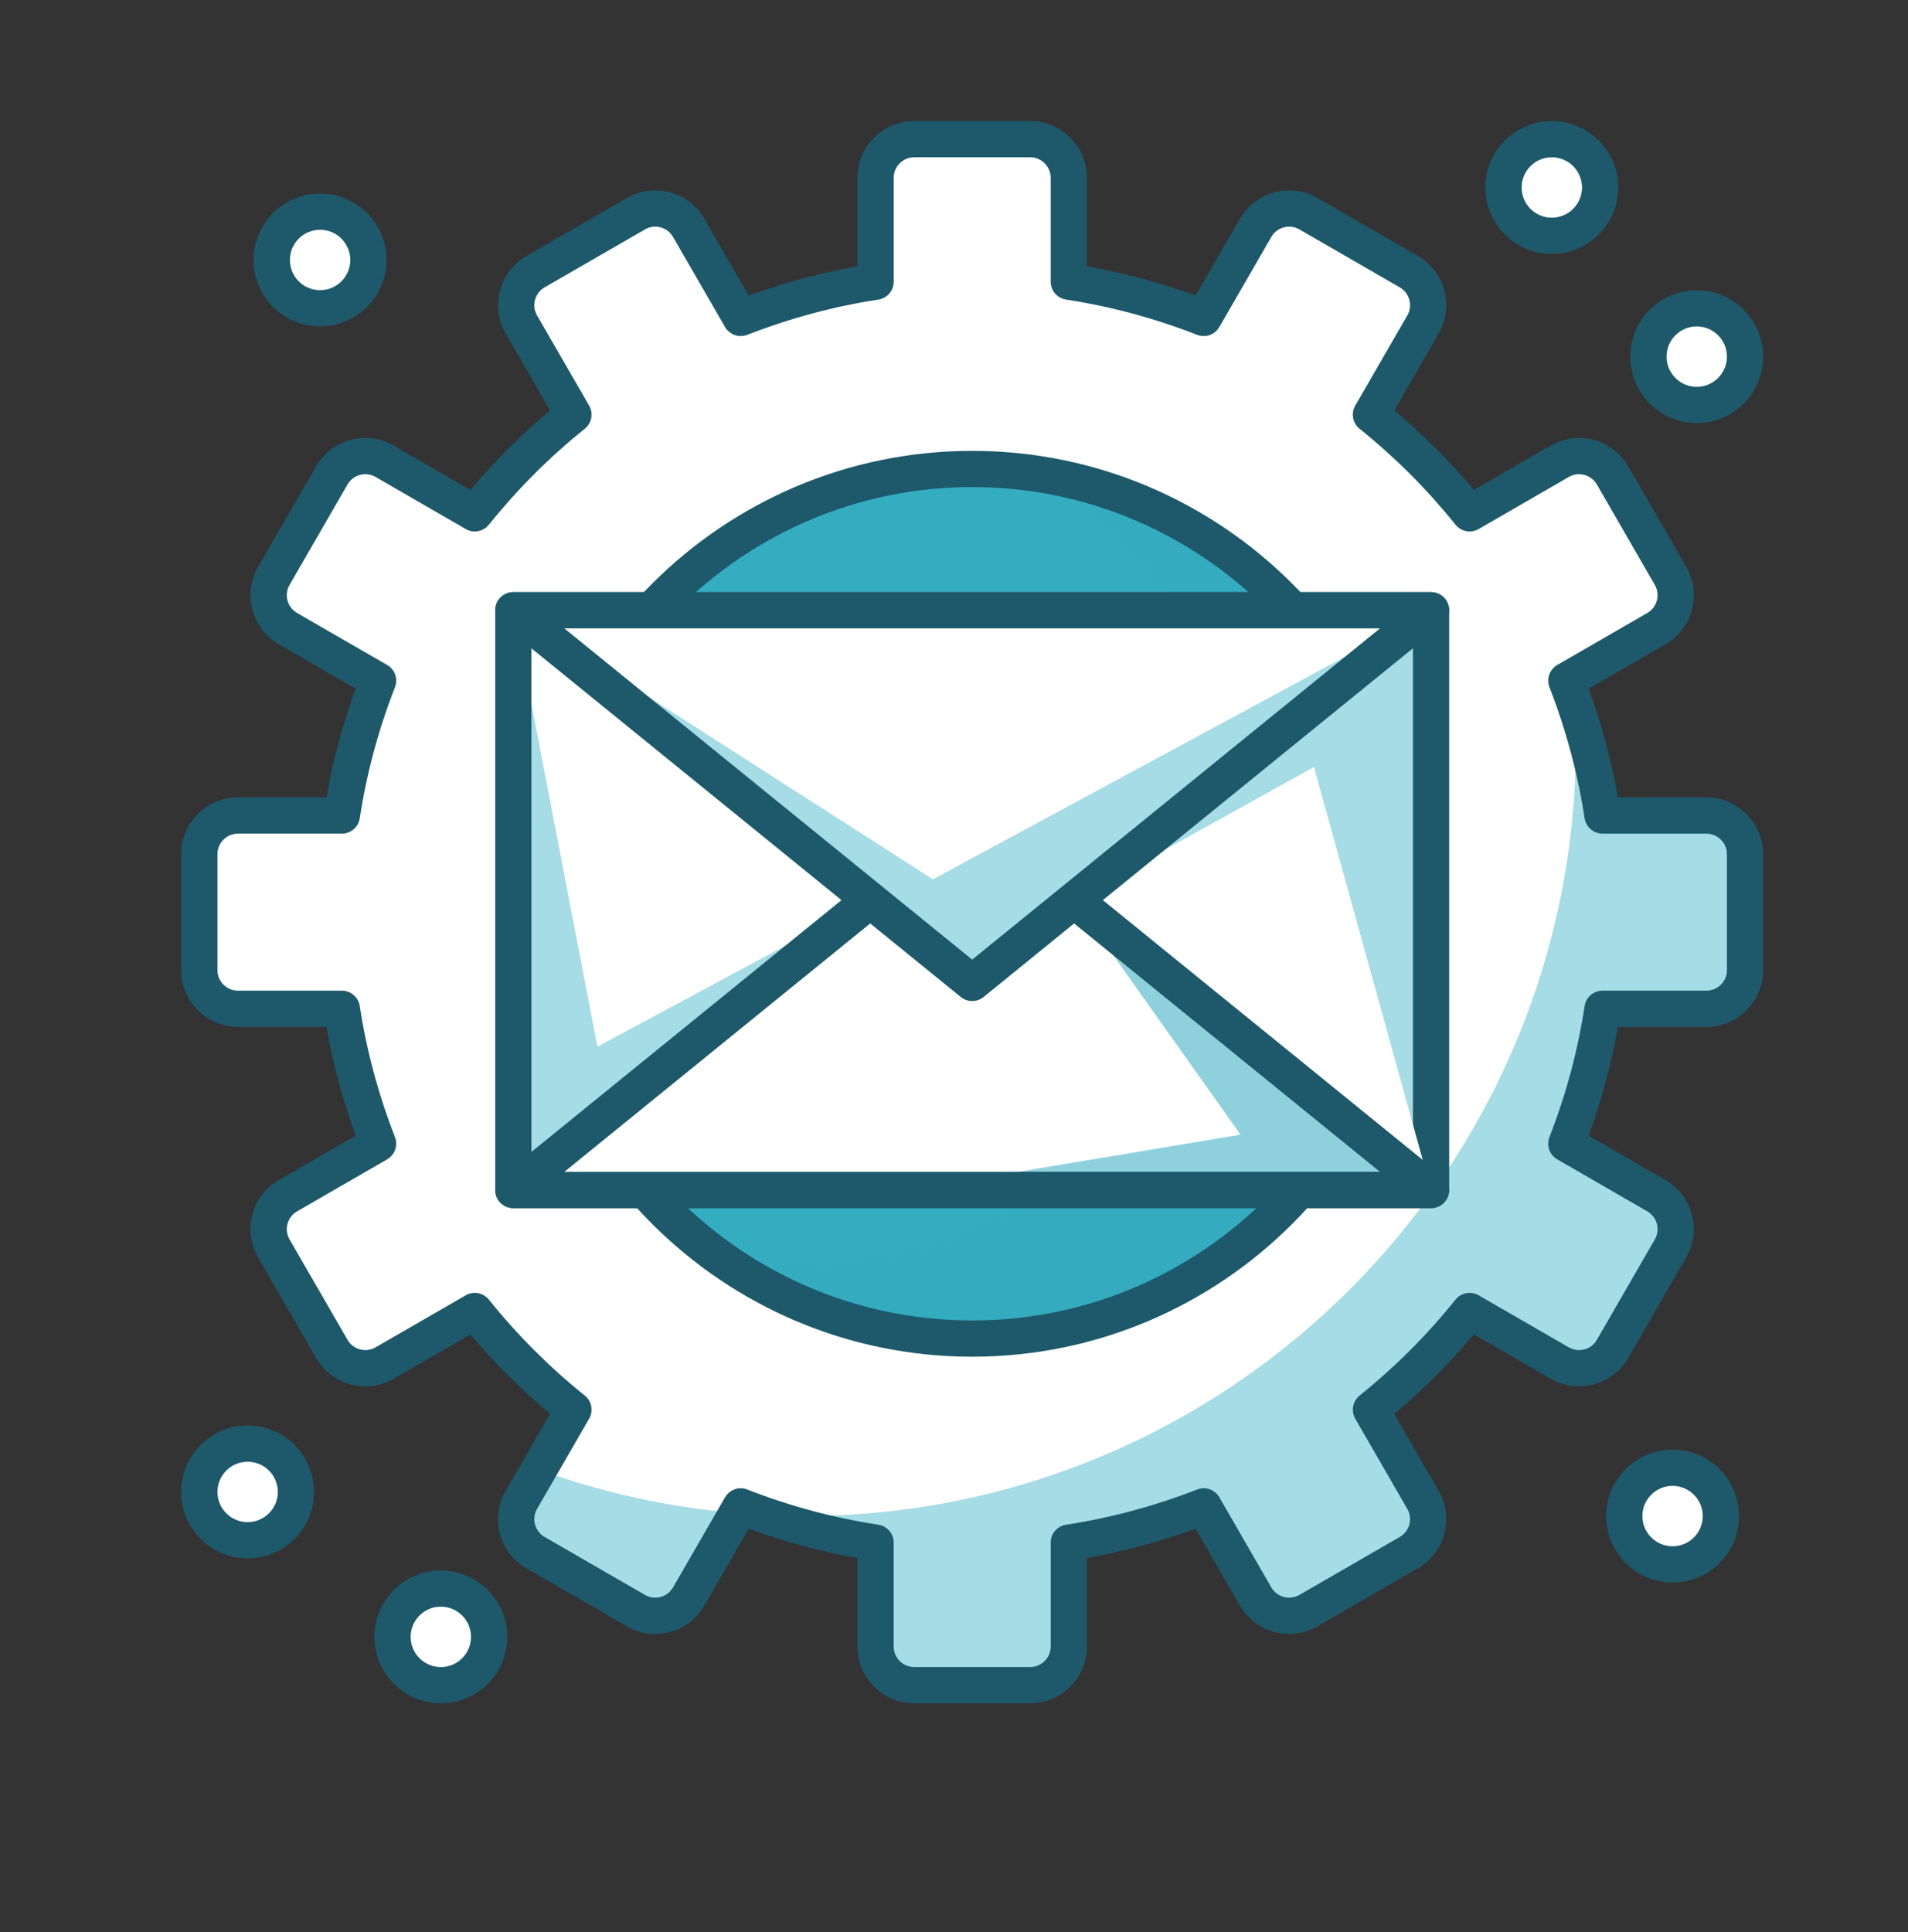 <?xml version="1.0" encoding="UTF-8"?> <svg xmlns="http://www.w3.org/2000/svg" xmlns:xlink="http://www.w3.org/1999/xlink" height="81" viewBox="0 0 80 81" width="80"><rect x="0" y="0" width="80" height="81" fill="#333333" stroke="none"/><mask id="a" fill="#fff"><path d="m0 80.013h80v-80h-80z" fill="#fff" fill-rule="evenodd"></path></mask><mask id="b" fill="#fff"></mask><mask id="c" fill="#fff"><path d="m0 80.013h80v-80h-80z" fill="#fff" fill-rule="evenodd"></path></mask><mask id="d" fill="#fff"><path d="m0 80.013h80v-80h-80z" fill="#fff" fill-rule="evenodd"></path></mask><mask id="e" fill="#fff"><path d="m0 80.013h80v-80h-80z" fill="#fff" fill-rule="evenodd"></path></mask><mask id="f" fill="#fff"><path d="m0 80.013h80v-80h-80z" fill="#fff" fill-rule="evenodd"></path></mask><mask id="g" fill="#fff"><path d="m0 80.013h80v-80h-80z" fill="#fff" fill-rule="evenodd"></path></mask><mask id="h" fill="#fff"><path d="m0 80.013h80v-80h-80z" fill="#fff" fill-rule="evenodd"></path></mask><mask id="i" fill="#fff"><path d="m0 80.013h80v-80h-80z" fill="#fff" fill-rule="evenodd"></path></mask><mask id="j" fill="#fff"><path d="m0 80.013h80v-80h-80z" fill="#fff" fill-rule="evenodd"></path></mask><mask id="k" fill="#fff"><path d="m0 80.013h80v-80h-80z" fill="#fff" fill-rule="evenodd"></path></mask><mask id="l" fill="#fff"><path d="m0 80.013h80v-80h-80z" fill="#fff" fill-rule="evenodd"></path></mask><mask id="m" fill="#fff"><path d="m0 80.013h80v-80h-80z" fill="#fff" fill-rule="evenodd"></path></mask><mask id="n" fill="#fff"><path d="m0 80.013h80v-80h-80z" fill="#fff" fill-rule="evenodd"></path></mask><mask id="o" fill="#fff"><path d="m0 80.013h80v-80h-80z" fill="#fff" fill-rule="evenodd"></path></mask><mask id="p" fill="#fff"><path d="m0 80.013h80v-80h-80z" fill="#fff" fill-rule="evenodd"></path></mask><mask id="q" fill="#fff"><path d="m0 80.013h80v-80h-80z" fill="#fff" fill-rule="evenodd"></path></mask><mask id="r" fill="#fff"><path d="m0 80.013h80v-80h-80z" fill="#fff" fill-rule="evenodd"></path></mask><mask id="s" fill="#fff"><path d="m0 80.013h80v-80h-80z" fill="#fff" fill-rule="evenodd"></path></mask><mask id="t" fill="#fff"><path d="m0 80.013h80v-80h-80z" fill="#fff" fill-rule="evenodd"></path></mask><mask id="u" fill="#fff"><path d="m0 80.013h80v-80h-80z" fill="#fff" fill-rule="evenodd"></path></mask><mask id="v" fill="#fff"><path d="m0 80.013h80v-80h-80z" fill="#fff" fill-rule="evenodd"></path></mask><mask id="w" fill="#fff"><path d="m0 80.013h80v-80h-80z" fill="#fff" fill-rule="evenodd"></path></mask><mask id="x" fill="#fff"><path d="m0 80.013h80v-80h-80z" fill="#fff" fill-rule="evenodd"></path></mask><mask id="y" fill="#fff"><path d="m0 80.013h80v-80h-80z" fill="#fff" fill-rule="evenodd"></path></mask><mask id="z" fill="#fff"><path d="m0 80.013h80v-80h-80z" fill="#fff" fill-rule="evenodd"></path></mask><mask id="A" fill="#fff"><path d="m0 80.013h80v-80h-80z" fill="#fff" fill-rule="evenodd"></path></mask><mask id="B" fill="#fff"><path d="m0 80.013h80v-80h-80z" fill="#fff" fill-rule="evenodd"></path></mask><mask id="C" fill="#fff"><path d="m0 80.013h80v-80h-80z" fill="#fff" fill-rule="evenodd"></path></mask><mask id="D" fill="#fff"><path d="m0 80.013h80v-80h-80z" fill="#fff" fill-rule="evenodd"></path></mask><g fill="none" fill-rule="nonzero"><path d="m71.547 34.189h-4.356c-.299-1.964-.817-3.855-1.519-5.654l3.776-2.179c.775-.449 1.04-1.439.593-2.215l-2.431-4.209c-.447-.776-1.438-1.041-2.213-.593l-3.78 2.182c-1.224-1.526-2.612-2.913-4.138-4.138l2.183-3.779c.448-.776.181-1.766-.592-2.214l-4.211-2.43c-.775-.447-1.766-.182-2.213.593l-2.18 3.775c-1.799-.701-3.69-1.22-5.654-1.519v-4.355c0-.895-.725-1.62-1.62-1.62h-4.861c-.895 0-1.62.725-1.62 1.62v4.355c-1.965.299-3.855.818-5.654 1.519l-2.18-3.775c-.448-.776-1.439-1.04-2.213-.593l-4.211 2.43c-.775.448-1.04 1.438-.592 2.214l2.182 3.779c-1.526 1.224-2.913 2.612-4.138 4.138l-3.78-2.182c-.774-.448-1.766-.182-2.213.593l-2.43 4.209c-.448.776-.181 1.766.592 2.215l3.777 2.179c-.702 1.798-1.221 3.69-1.519 5.654h-4.356c-.895 0-1.62.725-1.62 1.62v4.861c0 .894.725 1.62 1.62 1.62h4.356c.298 1.964.817 3.855 1.519 5.654l-3.777 2.179c-.774.449-1.04 1.439-.592 2.215l2.43 4.209c.447.776 1.439 1.04 2.213.593l3.78-2.182c1.224 1.526 2.612 2.913 4.138 4.138l-2.182 3.779c-.448.776-.182 1.766.592 2.214l4.211 2.43c.774.447 1.765.182 2.213-.593l2.18-3.775c1.798.701 3.689 1.22 5.654 1.519v4.355c0 .894.725 1.62 1.62 1.62h4.861c.895 0 1.62-.726 1.62-1.62v-4.355c1.964-.299 3.854-.818 5.654-1.519l2.18 3.775c.447.776 1.438 1.04 2.213.593l4.211-2.43c.774-.448 1.04-1.438.592-2.214l-2.183-3.779c1.526-1.224 2.913-2.612 4.138-4.138l3.78 2.182c.775.447 1.766.182 2.213-.593l2.431-4.209c.447-.776.181-1.766-.593-2.215l-3.776-2.179c.702-1.798 1.22-3.69 1.519-5.654h4.356c.895 0 1.62-.726 1.62-1.62v-4.861c0-.895-.725-1.62-1.62-1.62" fill="#fff" mask="url(#a)"></path><path d="m69.448 26.356c.776-.448 1.04-1.439.593-2.215l-2.43-4.209c-.448-.775-1.438-1.041-2.214-.593l-1.265.73c.955 2.627 1.574 5.413 1.82 8.305z" fill="#32a6b8" fill-opacity=".197" mask="url(#b)"></path><path d="m71.547 34.189h-4.356c-.243-1.599-.639-3.145-1.152-4.638.025.53.039 1.063.039 1.599 0 17.897-14.508 32.405-32.404 32.405-.538 0-1.07-.015-1.6-.041 1.492.515 3.039.91 4.638 1.154v4.355c0 .894.725 1.62 1.62 1.62h4.861c.895 0 1.62-.726 1.62-1.62v-4.355c1.964-.299 3.854-.818 5.654-1.519l2.18 3.775c.447.776 1.438 1.04 2.213.593l4.211-2.43c.774-.448 1.04-1.438.592-2.214l-2.183-3.779c1.526-1.224 2.913-2.612 4.138-4.138l3.78 2.182c.775.447 1.766.182 2.213-.593l2.431-4.209c.447-.776.181-1.766-.593-2.215l-3.776-2.179c.702-1.798 1.22-3.69 1.519-5.654h4.356c.895 0 1.62-.726 1.62-1.62v-4.861c0-.895-.725-1.62-1.62-1.62" fill="#a5dce5" mask="url(#c)"></path><path d="m21.862 62.875c-.447.776-.182 1.766.593 2.214l4.21 2.43c.775.447 1.765.182 2.214-.593l2.018-3.497c-2.892-.245-5.679-.864-8.304-1.819z" fill="#a5dce5" mask="url(#d)"></path><path d="m31.058 62.39c.093 0 .186.017.275.053 1.785.696 3.633 1.192 5.493 1.475.371.056.645.375.645.75v4.356c0 .475.386.86.862.86h4.86c.474 0 .861-.385.861-.86v-4.356c0-.376.274-.695.646-.75 1.859-.284 3.706-.78 5.493-1.475.346-.14.744.001.933.327l2.179 3.776c.238.412.767.552 1.177.315l4.21-2.43c.41-.238.552-.765.315-1.176l-2.183-3.78c-.186-.324-.109-.737.183-.972 1.479-1.188 2.832-2.54 4.02-4.02.235-.293.645-.37.972-.181l3.779 2.181c.41.236.939.098 1.176-.315l2.431-4.21c.114-.198.145-.431.086-.653-.061-.222-.203-.408-.401-.523l-3.776-2.18c-.325-.188-.464-.584-.328-.934.697-1.786 1.193-3.634 1.475-5.492.057-.372.377-.646.751-.646h4.355c.474 0 .861-.385.861-.86v-4.861c0-.475-.387-.862-.861-.862h-4.355c-.375 0-.695-.273-.751-.645-.283-1.857-.779-3.706-1.475-5.492-.136-.349.003-.746.328-.934l3.775-2.179c.199-.115.341-.301.402-.524.059-.222.028-.454-.086-.653l-2.431-4.21c-.237-.411-.766-.553-1.176-.315l-3.779 2.182c-.327.189-.737.109-.972-.182-1.186-1.477-2.538-2.83-4.021-4.02-.292-.236-.369-.648-.182-.972l2.184-3.78c.236-.41.094-.939-.317-1.176l-4.209-2.43c-.409-.237-.939-.095-1.177.315l-2.179 3.776c-.188.326-.584.463-.933.328-1.789-.698-3.637-1.194-5.493-1.476-.372-.057-.646-.375-.646-.75v-4.355c0-.475-.387-.862-.861-.862h-4.86c-.476 0-.862.387-.862.862v4.355c0 .376-.274.694-.645.75-1.856.283-3.703.779-5.493 1.476-.35.134-.746-.003-.933-.328l-2.181-3.776c-.237-.411-.766-.554-1.175-.315l-4.21 2.43c-.41.237-.553.766-.316 1.176l2.183 3.78c.186.324.11.737-.182.972-1.481 1.187-2.833 2.54-4.02 4.02-.235.292-.647.372-.973.182l-3.779-2.182c-.409-.238-.939-.096-1.176.315l-2.43 4.21c-.237.411-.095.939.315 1.177l3.776 2.179c.325.187.464.584.328.934-.698 1.787-1.194 3.636-1.475 5.492-.057.372-.377.645-.751.645h-4.355c-.476 0-.862.387-.862.862v4.861c0 .475.386.86.862.86h4.355c.375 0 .695.274.751.646.282 1.855.778 3.703 1.475 5.492.136.349-.003.745-.328.934l-3.776 2.18c-.199.114-.341.301-.401.523-.06.222-.028.455.086.653l2.43 4.21c.115.199.301.341.523.401.221.059.454.028.652-.086l3.78-2.181c.326-.188.738-.111.973.181 1.188 1.481 2.541 2.832 4.02 4.02.293.235.369.648.182.972l-2.183 3.78c-.114.198-.145.43-.086.653.06.222.204.407.402.523l4.21 2.43c.41.238.939.096 1.175-.315l2.181-3.776c.138-.241.392-.38.657-.38m12.135 9.014h-4.86c-1.312 0-2.381-1.066-2.381-2.379v-3.711c-1.539-.273-3.067-.685-4.559-1.226l-1.858 3.218c-.655 1.136-2.114 1.526-3.25.871l-4.21-2.431c-.55-.317-.945-.83-1.109-1.444-.165-.614-.08-1.256.238-1.806l1.86-3.222c-1.203-1.014-2.322-2.133-3.336-3.336l-3.222 1.86c-.55.318-1.19.402-1.806.238-.614-.164-1.127-.558-1.445-1.109l-2.43-4.21c-.318-.551-.402-1.192-.238-1.806.165-.614.559-1.127 1.109-1.445l3.218-1.858c-.543-1.492-.954-3.021-1.225-4.559h-3.711c-1.312 0-2.381-1.066-2.381-2.379v-4.861c0-1.312 1.068-2.381 2.381-2.381h3.711c.271-1.537.683-3.066 1.225-4.559l-3.218-1.857c-1.136-.656-1.527-2.114-.871-3.251l2.43-4.21c.655-1.136 2.114-1.527 3.251-.871l3.221 1.86c1.015-1.203 2.134-2.321 3.337-3.336l-1.86-3.222c-.657-1.135-.265-2.593.871-3.251l4.21-2.43c1.133-.657 2.593-.265 3.25.871l1.859 3.218c1.493-.542 3.021-.953 4.558-1.226v-3.71c0-1.312 1.068-2.381 2.381-2.381h4.86c1.312 0 2.38 1.068 2.38 2.381v3.71c1.538.273 3.066.685 4.559 1.226l1.858-3.218c.655-1.136 2.114-1.528 3.251-.871l4.21 2.43c1.135.657 1.527 2.115.87 3.251l-1.859 3.223c1.205 1.015 2.323 2.133 3.336 3.335l3.221-1.86c1.137-.657 2.596-.264 3.252.871l2.43 4.21c.317.55.402 1.192.237 1.807-.164.613-.558 1.126-1.109 1.444l-3.217 1.857c.542 1.492.953 3.02 1.225 4.559h3.711c1.312 0 2.38 1.068 2.38 2.381v4.861c0 1.312-1.067 2.379-2.38 2.379h-3.711c-.272 1.54-.684 3.068-1.225 4.559l3.217 1.858c.551.318.945.831 1.109 1.445.165.614.08 1.255-.237 1.806l-2.43 4.21c-.656 1.136-2.115 1.524-3.252.871l-3.221-1.86c-1.015 1.203-2.134 2.322-3.336 3.336l1.859 3.222c.657 1.137.265 2.594-.87 3.25l-4.21 2.431c-1.138.656-2.596.264-3.251-.871l-1.858-3.218c-1.491.542-3.019.953-4.559 1.226v3.711c0 1.312-1.067 2.379-2.38 2.379" fill="#1d596b" mask="url(#e)"></path><path d="m15.446 10.898c0 1.118-.907 2.025-2.025 2.025-1.118 0-2.025-.907-2.025-2.025s.907-2.025 2.025-2.025c1.118 0 2.025.907 2.025 2.025" fill="#fff" mask="url(#f)"></path><path d="m13.421 9.633c-.698 0-1.266.568-1.266 1.266s.568 1.266 1.266 1.266c.697 0 1.266-.568 1.266-1.266s-.569-1.266-1.266-1.266m0 4.051c-1.536 0-2.785-1.249-2.785-2.785 0-1.536 1.249-2.785 2.785-2.785 1.536 0 2.785 1.249 2.785 2.785 0 1.536-1.249 2.785-2.785 2.785" fill="#1d596b" mask="url(#g)"></path><path d="m67.09 7.86c0 1.118-.906 2.025-2.025 2.025-1.118 0-2.025-.907-2.025-2.025s.907-2.025 2.025-2.025c1.119 0 2.025.907 2.025 2.025" fill="#fff" mask="url(#h)"></path><path d="m65.066 6.594c-.698 0-1.266.568-1.266 1.266s.568 1.266 1.266 1.266c.697 0 1.266-.568 1.266-1.266s-.569-1.266-1.266-1.266m0 4.051c-1.536 0-2.785-1.249-2.785-2.785 0-1.536 1.249-2.785 2.785-2.785 1.536 0 2.785 1.249 2.785 2.785 0 1.536-1.249 2.785-2.785 2.785" fill="#1d596b" mask="url(#i)"></path><path d="m73.167 14.949c0 1.118-.907 2.025-2.025 2.025s-2.025-.907-2.025-2.025.907-2.025 2.025-2.025 2.025.907 2.025 2.025" fill="#fff" mask="url(#j)"></path><path d="m71.142 13.684c-.698 0-1.266.568-1.266 1.266s.568 1.266 1.266 1.266 1.266-.568 1.266-1.266-.568-1.266-1.266-1.266m0 4.051c-1.536 0-2.785-1.249-2.785-2.785s1.249-2.785 2.785-2.785 2.785 1.249 2.785 2.785-1.249 2.785-2.785 2.785" fill="#1d596b" mask="url(#k)"></path><path d="m12.407 62.542c0 1.118-.907 2.025-2.025 2.025-1.118 0-2.025-.907-2.025-2.025 0-1.118.907-2.025 2.025-2.025 1.118 0 2.025.907 2.025 2.025" fill="#fff" mask="url(#l)"></path><path d="m10.383 61.278c-.698 0-1.266.568-1.266 1.266s.568 1.266 1.266 1.266c.697 0 1.266-.568 1.266-1.266s-.569-1.266-1.266-1.266m0 4.051c-1.536 0-2.785-1.249-2.785-2.785s1.249-2.785 2.785-2.785c1.536 0 2.785 1.249 2.785 2.785s-1.249 2.785-2.785 2.785" fill="#1d596b" mask="url(#m)"></path><path d="m20.51 68.619c0 1.118-.906 2.025-2.025 2.025-1.118 0-2.025-.907-2.025-2.025s.907-2.025 2.025-2.025c1.119 0 2.025.907 2.025 2.025" fill="#fff" mask="url(#n)"></path><path d="m18.484 67.354c-.698 0-1.266.568-1.266 1.266s.568 1.266 1.266 1.266 1.266-.568 1.266-1.266-.568-1.266-1.266-1.266m0 4.051c-1.536 0-2.785-1.249-2.785-2.785 0-1.536 1.249-2.785 2.785-2.785s2.785 1.249 2.785 2.785c0 1.536-1.249 2.785-2.785 2.785" fill="#1d596b" mask="url(#o)"></path><path d="m72.154 63.555c0 1.119-.907 2.025-2.025 2.025-1.118 0-2.025-.906-2.025-2.025 0-1.118.907-2.025 2.025-2.025 1.118 0 2.025.907 2.025 2.025" fill="#fff" mask="url(#p)"></path><path d="m70.129 62.29c-.698 0-1.266.568-1.266 1.266 0 .698.568 1.266 1.266 1.266.698 0 1.266-.568 1.266-1.266 0-.698-.568-1.266-1.266-1.266m0 4.051c-1.536 0-2.785-1.249-2.785-2.785 0-1.536 1.249-2.785 2.785-2.785 1.536 0 2.785 1.249 2.785 2.785 0 1.536-1.249 2.785-2.785 2.785" fill="#1d596b" mask="url(#q)"></path><path d="m58.99 37.887c0 10.067-8.161 18.228-18.228 18.228-10.067 0-18.228-8.161-18.228-18.228 0-10.067 8.161-18.228 18.228-18.228 10.067 0 18.228 8.161 18.228 18.228" fill="#35adc0" mask="url(#r)"></path><path d="m51.9 34.85c0 10.066-8.161 18.228-18.228 18.228-1.181 0-2.333-.123-3.451-.337 2.977 2.117 6.609 3.375 10.541 3.375 10.067 0 18.228-8.161 18.228-18.228 0-8.885-6.361-16.276-14.776-17.892 4.646 3.304 7.686 8.718 7.686 14.854z" fill="#32a6b8" fill-opacity=".197" mask="url(#s)"></path><path d="m40.762 20.419c-9.632 0-17.468 7.836-17.468 17.468 0 9.632 7.836 17.468 17.468 17.468 9.632 0 17.468-7.836 17.468-17.468 0-9.632-7.836-17.468-17.468-17.468m0 36.456c-10.47 0-18.987-8.517-18.987-18.987s8.517-18.987 18.987-18.987c10.47 0 18.987 8.517 18.987 18.987s-8.517 18.987-18.987 18.987" fill="#1d596b" mask="url(#t)"></path><path d="m60.002 49.885h-21.864-16.615v-24.303h38.479z" fill="#a5dce5" mask="url(#u)"></path><path d="m21.523 25.582 3.527 18.296 11.435-6.144z" fill="#fff" mask="url(#v)"></path><path d="m22.282 49.127h36.961v-22.785h-36.961zm37.721 1.519h-38.48c-.418 0-.759-.34-.759-.759v-24.304c0-.419.341-.759.759-.759h38.48c.42 0 .759.34.759.759v24.304c0 .419-.339.759-.759.759z" fill="#1d596b" mask="url(#w)"></path><path d="m45.037 37.733 14.965 12.152-4.909-17.73z" fill="#fff" mask="url(#x)"></path><path d="m21.521 49.885h6.123 10.494 21.864l-19.242-15.623z" fill="#32a6b8" fill-opacity=".198" mask="url(#y)"></path><path d="m21.523 49.885h6.121 10.494l13.876-2.318-6.977-9.834-4.274 3.471-4.277-3.47z" fill="#fff" mask="url(#z)"></path><path d="m23.661 49.127h34.201l-17.1-13.886zm36.341 1.519h-38.481c-.322 0-.609-.203-.716-.505-.107-.304-.013-.641.237-.844l19.241-15.623c.277-.227.677-.227.956 0l19.242 15.623c.249.203.345.54.238.844-.108.303-.395.505-.716.505z" fill="#1d596b" mask="url(#A)"></path><path d="m60.002 25.581h-38.481l19.242 15.623z" fill="#a5dce5" mask="url(#B)"></path><path d="m60.002 25.582-38.479-.001 17.593 11.281z" fill="#fff" mask="url(#C)"></path><path d="m23.661 26.342 17.102 13.886 17.099-13.886zm17.102 15.623c-.169 0-.339-.057-.479-.17l-19.242-15.623c-.25-.203-.344-.54-.237-.844.107-.303.394-.505.716-.505h38.481c.321 0 .608.203.716.505.107.304.011.641-.238.844l-19.239 15.623c-.139.113-.308.17-.478.17z" fill="#1d596b" mask="url(#D)"></path></g></svg> 